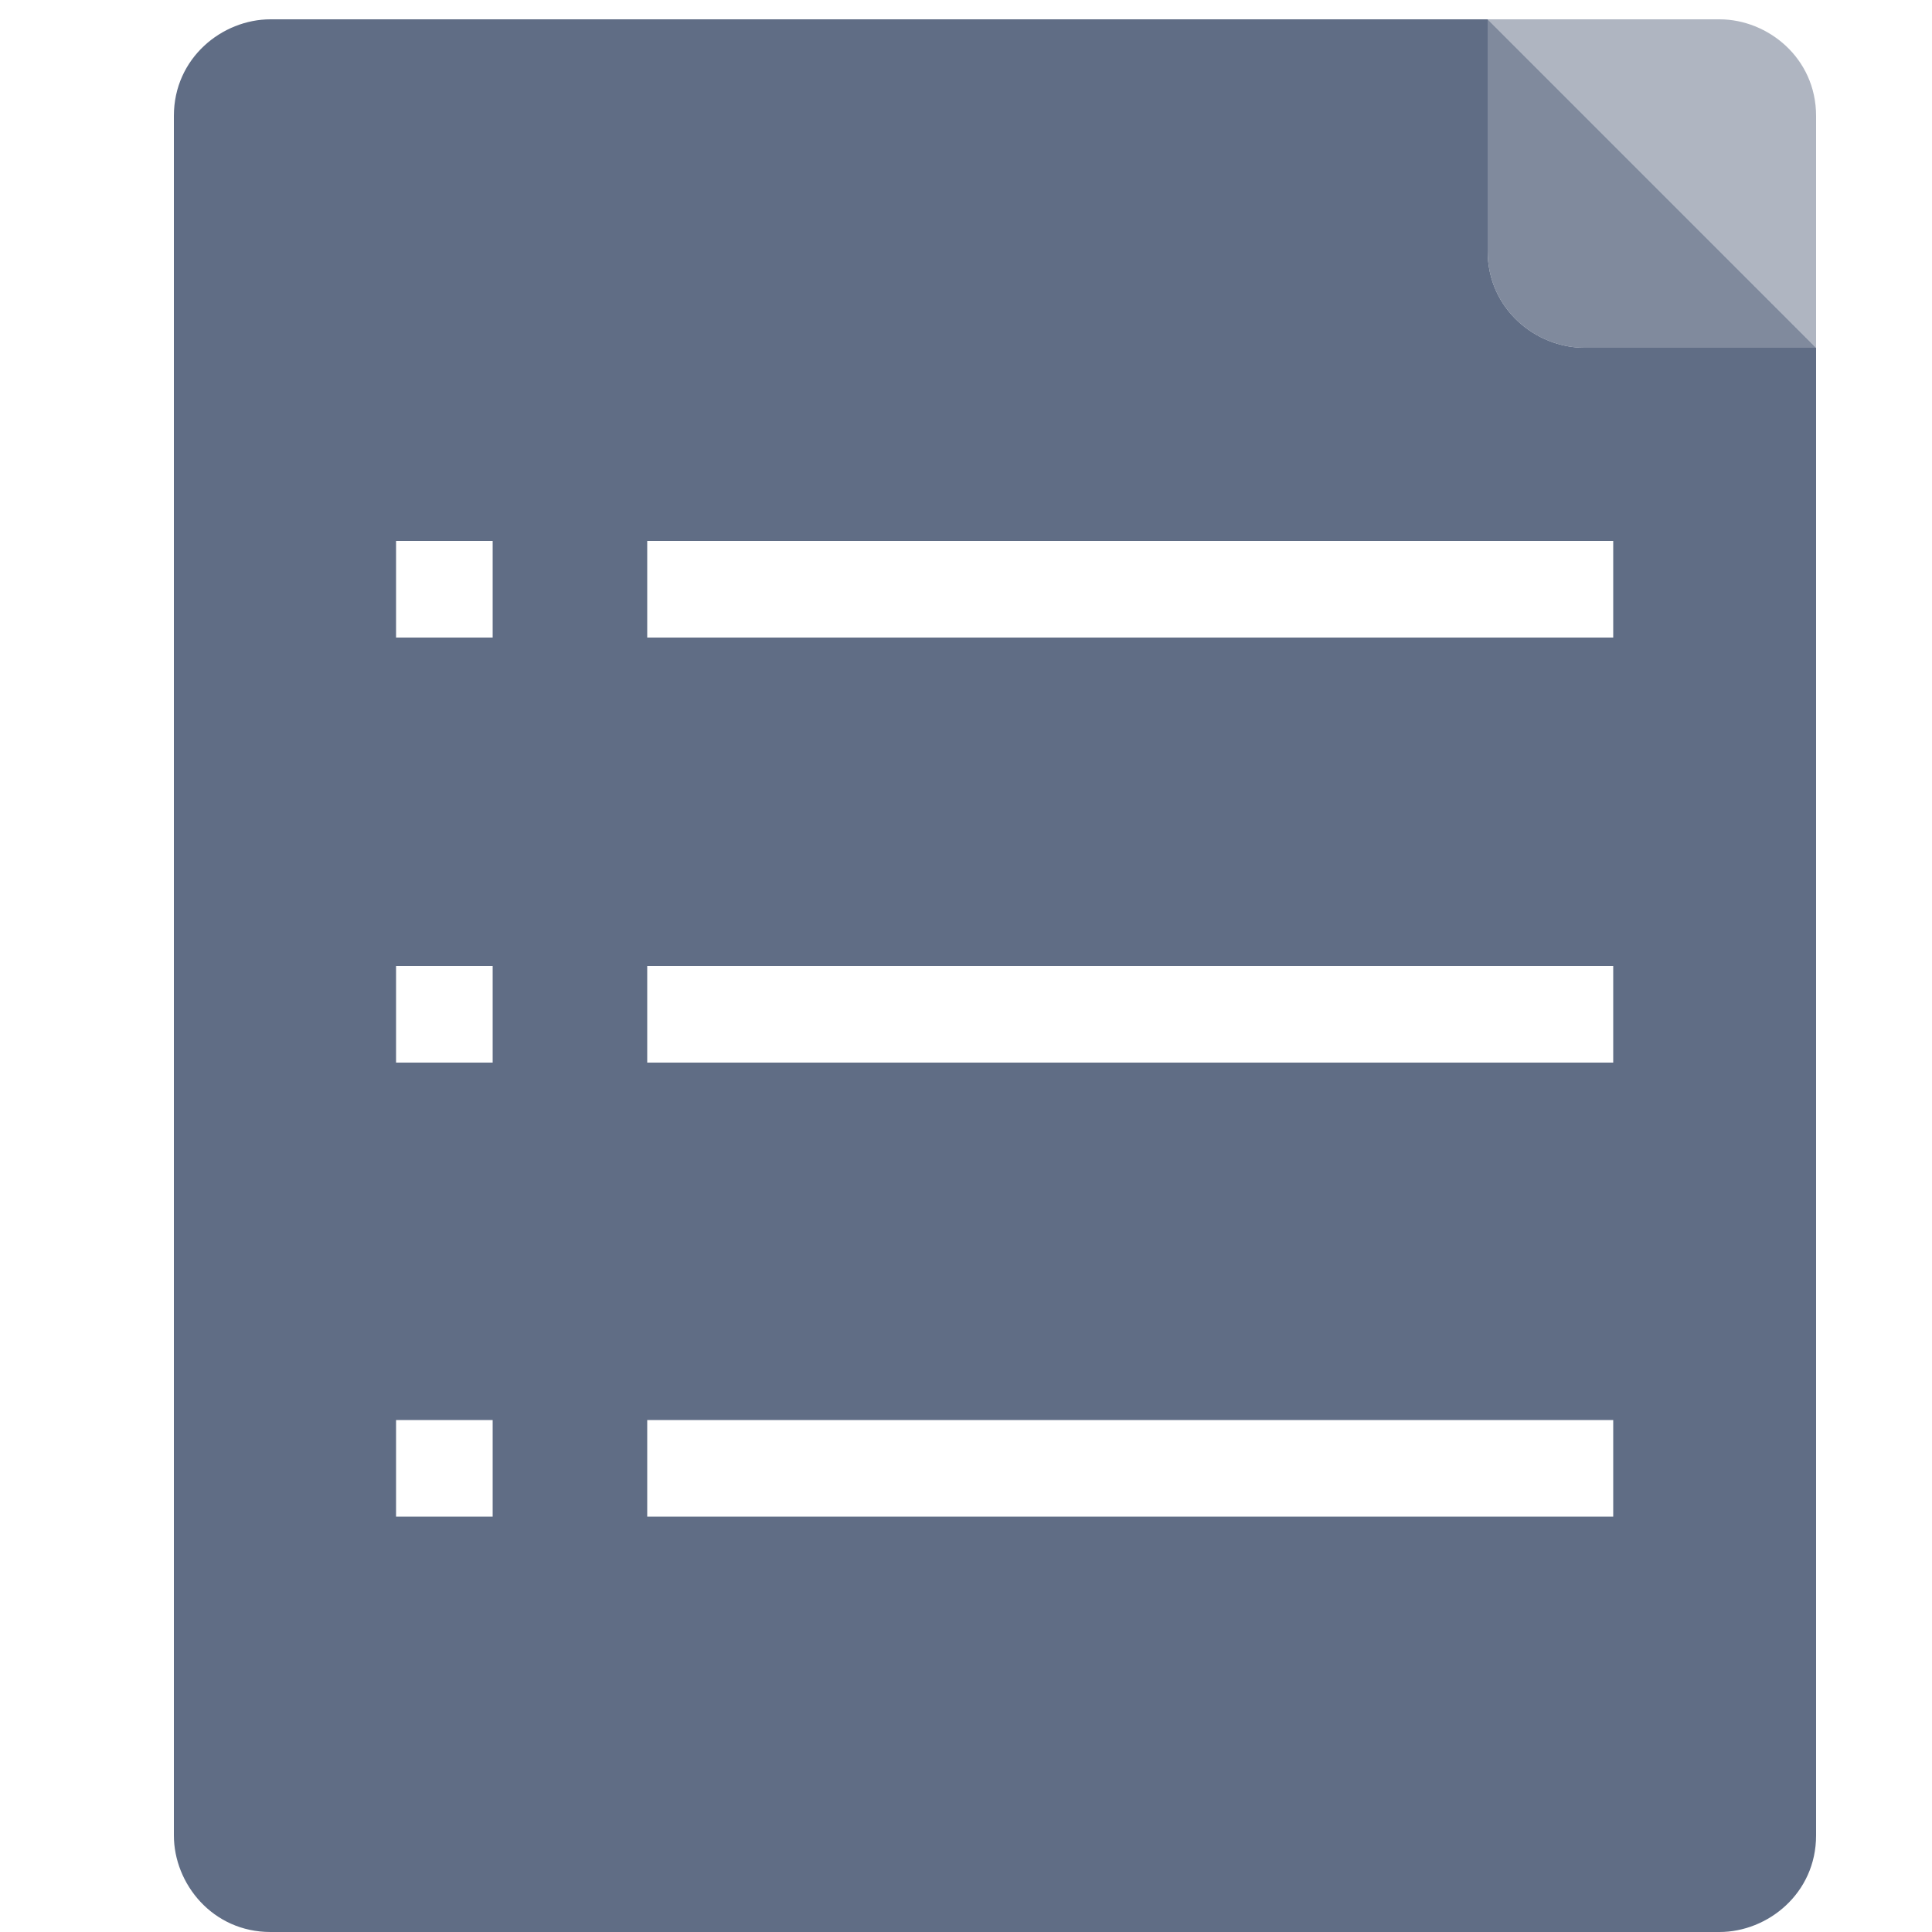 <?xml version="1.0" encoding="utf-8"?>
<!-- Generator: Adobe Illustrator 22.0.0, SVG Export Plug-In . SVG Version: 6.00 Build 0)  -->
<svg version="1.1" id="图层_1" xmlns="http://www.w3.org/2000/svg" xmlns:xlink="http://www.w3.org/1999/xlink" x="0px" y="0px"
	 viewBox="0 0 20 20" style="enable-background:new 0 0 20 20;" xml:space="preserve">
<style type="text/css">
	.st0{opacity:0.5;fill:#606D85;}
	.st1{fill:#606D85;}
	.st2{opacity:0.8;fill:#606D85;}
</style>
<g>
	<path class="st0" d="M15.4,0.2h2.4c0.5,0,1,0.4,1,1v2.4"/>
	<path class="st1" d="M18.8,3.6h-2.4c-0.5,0-1-0.4-1-1V0.2l-12.6,0c-0.5,0-1,0.4-1,1V19c0,0.5,0.4,1,1,1h15c0.5,0,1-0.4,1-1
		L18.8,3.6L18.8,3.6z M5.1,15.7h-1v-1h1V15.7z M5.1,11h-1v-1h1V11z M5.1,6.6h-1v-1h1V6.6z M16.7,15.7h-10v-1h10V15.7z M16.7,11h-10
		v-1h10V11z M16.7,6.6h-10v-1h10V6.6z"/>
	<path class="st2" d="M18.8,3.6h-2.4c-0.5,0-1-0.4-1-1V0.2"/>
</g>
</svg>
